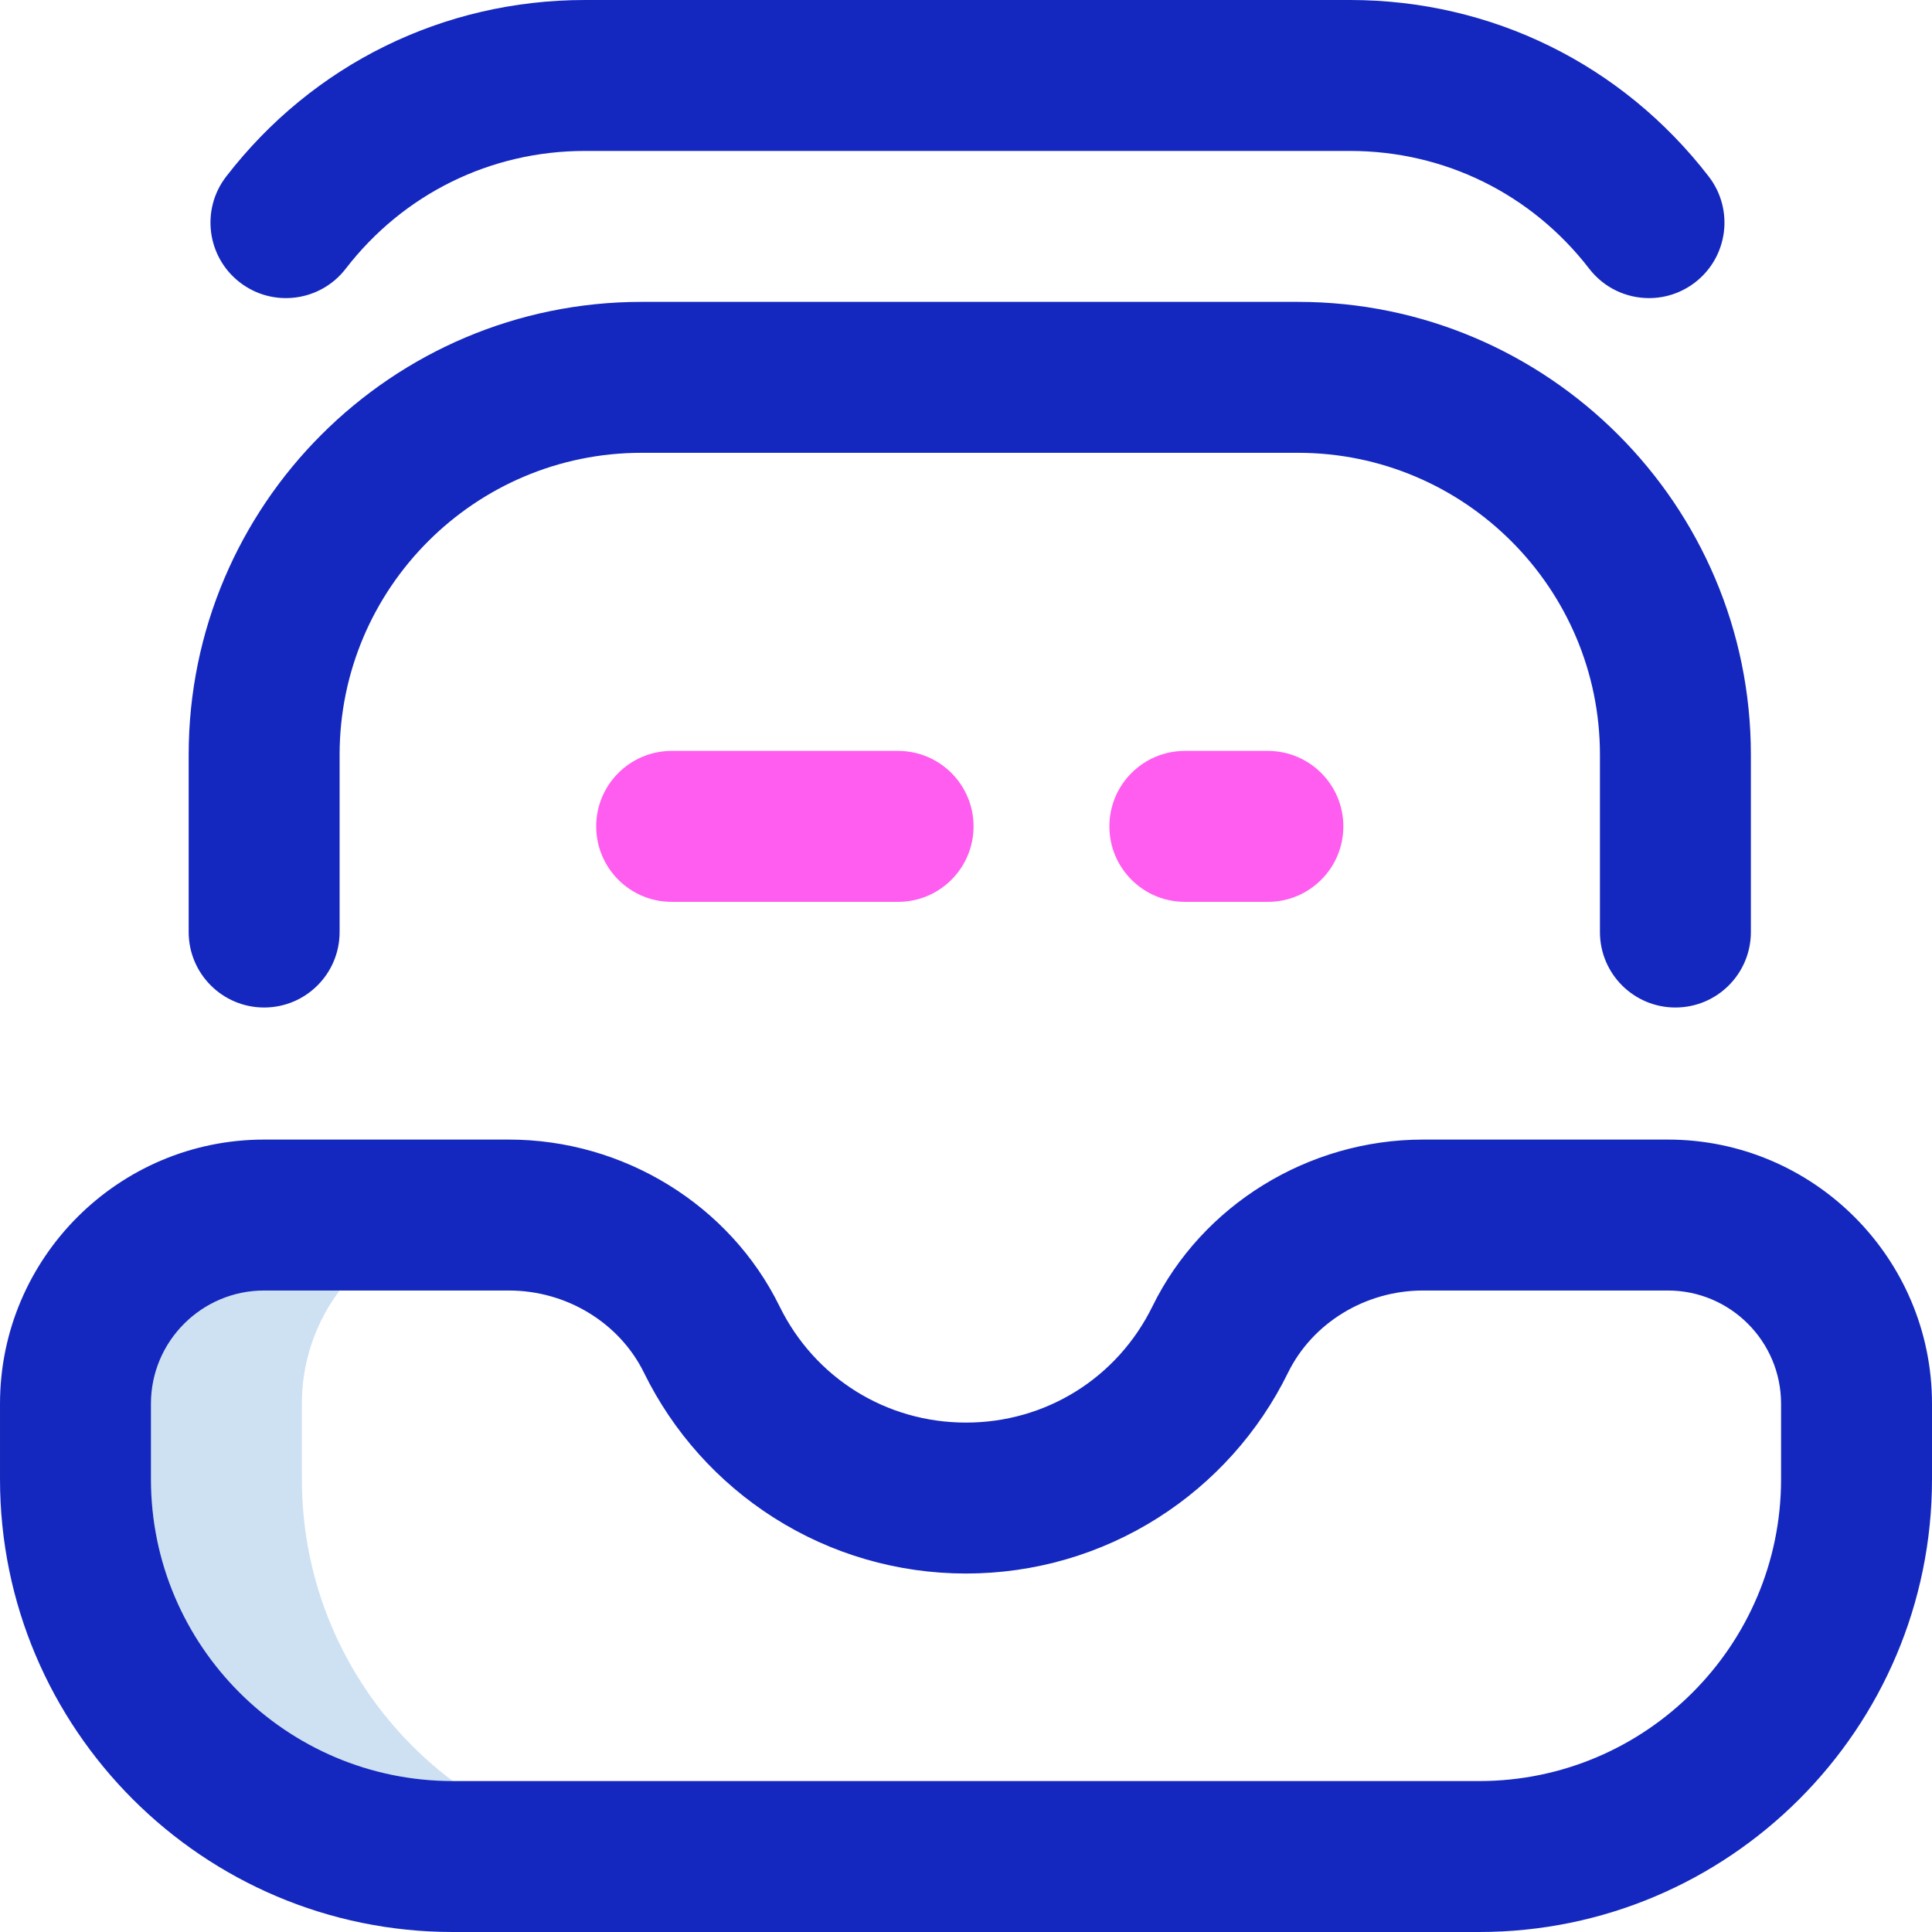 <svg id="Layer_1" enable-background="new 0 0 512 512" height="512" viewBox="0 0 512 512" width="512" xmlns="http://www.w3.org/2000/svg"><g><path d="m80 392v-20c0-27.614 22.386-50 50-50h-60c-27.614 0-50 22.386-50 50v20c0 55.228 44.771 100 100 100h60c-55.229 0-100-44.772-100-100z" fill="#cee1f2"/><path d="m444 267c-11.046 0-20-8.954-20-20v-47c0-44.112-35.888-80-80-80h-174c-44.112 0-80 35.888-80 80v47c0 11.046-8.954 20-20 20s-20-8.954-20-20v-47c0-66.168 53.832-120 120-120h174c66.168 0 120 53.832 120 120v47c0 11.046-8.954 20-20 20zm68 125v-20c0-38.598-31.402-70-70-70h-64.882c-30.394 0-58.536 17.34-71.698 44.176-9.324 19.013-28.262 30.824-49.42 30.824s-40.096-11.811-49.42-30.824c-13.162-26.836-41.305-44.176-71.698-44.176h-64.882c-38.598 0-70 31.402-70 70v20c0 66.168 53.832 120 120 120h272c66.168 0 120-53.832 120-120zm-377.118-50c15.246 0 29.293 8.553 35.784 21.79 7.708 15.716 19.601 28.997 34.391 38.408 15.219 9.683 32.836 14.802 50.943 14.802s35.724-5.119 50.943-14.803c14.79-9.411 26.683-22.692 34.391-38.408 6.491-13.237 20.538-21.79 35.784-21.79h64.882c16.542 0 30 13.458 30 30v20c0 44.112-35.888 80-80 80h-272c-44.112 0-80-35.888-80-80v-20c0-16.542 13.458-30 30-30h64.882zm314.331-267.162c8.747-6.745 10.37-19.304 3.625-28.051-22.929-29.734-57.575-46.787-95.058-46.787h-202.78c-37.482 0-72.129 17.053-95.058 46.787-6.745 8.747-5.122 21.306 3.625 28.051 8.748 6.746 21.308 5.122 28.051-3.625 15.296-19.837 38.399-31.213 63.382-31.213h202.78c24.983 0 48.086 11.376 63.382 31.213 3.94 5.11 9.863 7.788 15.853 7.788 4.262 0 8.561-1.358 12.198-4.163z" fill="#1428bf"/><path d="m336 239h-22c-11.046 0-20-8.954-20-20s8.954-20 20-20h22c11.046 0 20 8.954 20 20s-8.954 20-20 20zm-78-20c0-11.046-8.954-20-20-20h-60c-11.046 0-20 8.954-20 20s8.954 20 20 20h60c11.046 0 20-8.954 20-20z" fill="#ff5cf0"/></g></svg>